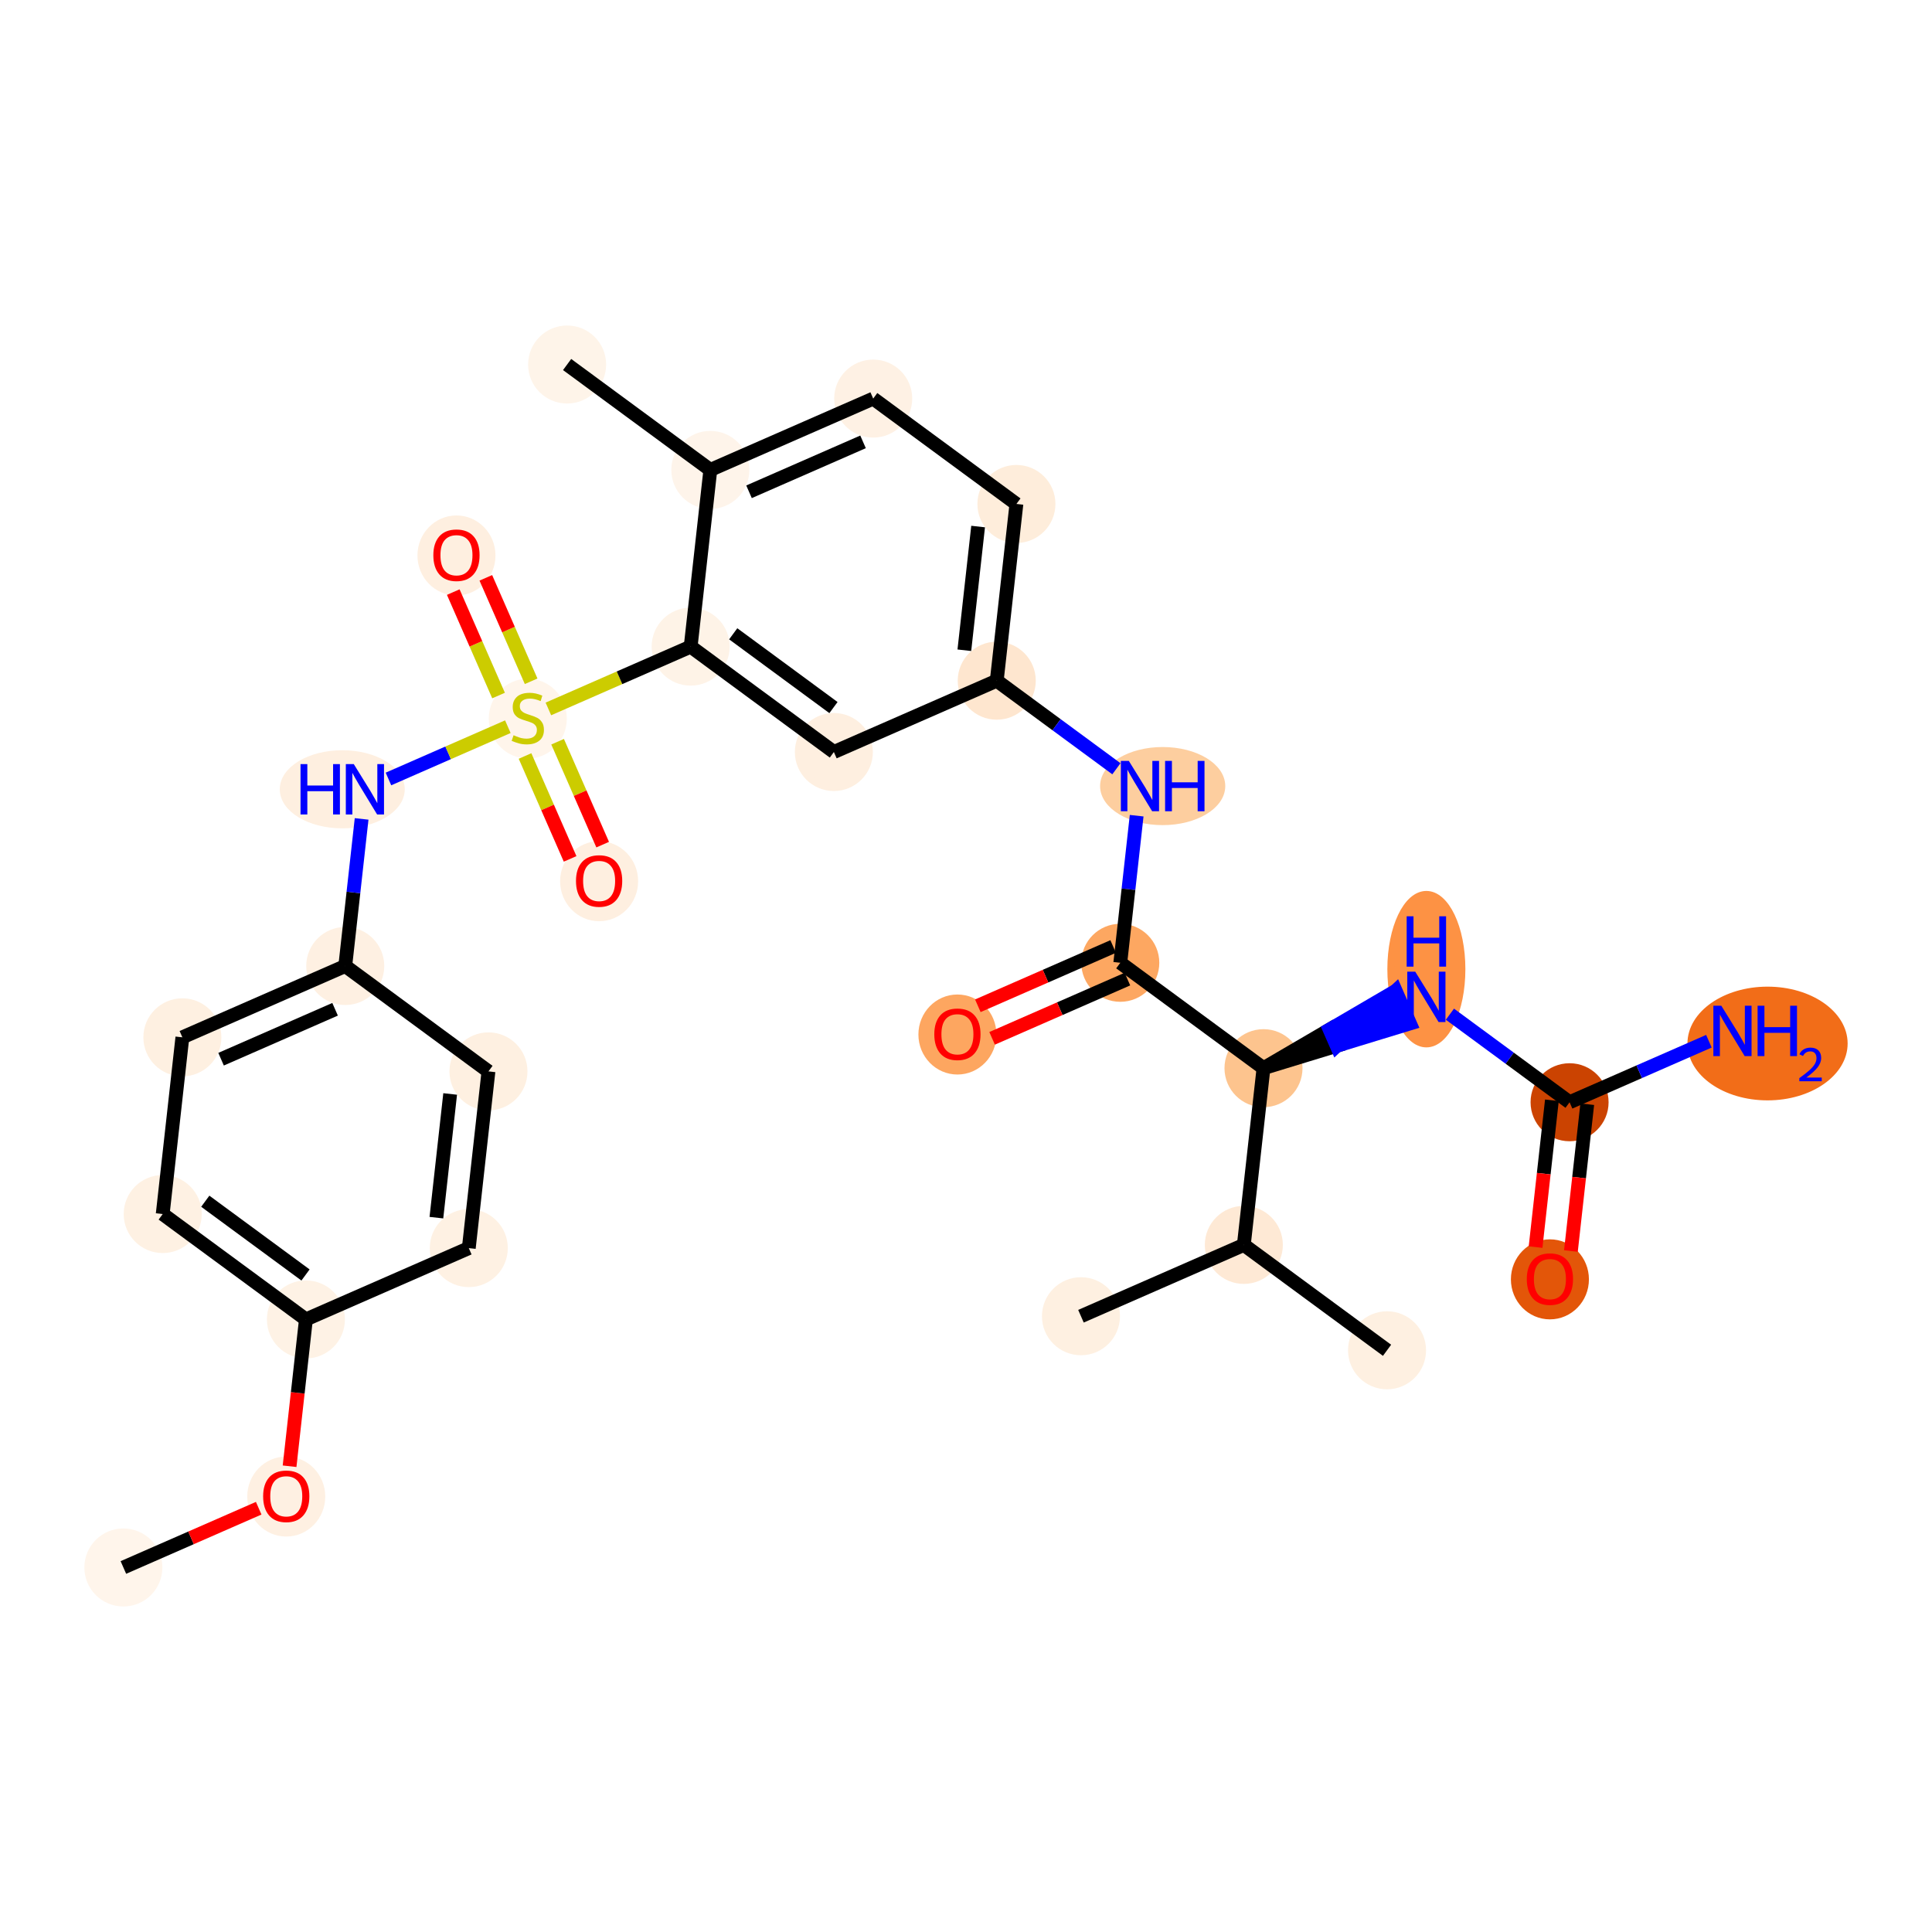 <?xml version='1.0' encoding='iso-8859-1'?>
<svg version='1.1' baseProfile='full'
              xmlns='http://www.w3.org/2000/svg'
                      xmlns:rdkit='http://www.rdkit.org/xml'
                      xmlns:xlink='http://www.w3.org/1999/xlink'
                  xml:space='preserve'
width='280px' height='280px' viewBox='0 0 280 280'>
<!-- END OF HEADER -->
<rect style='opacity:1.0;fill:#FFFFFF;stroke:none' width='280' height='280' x='0' y='0'> </rect>
<ellipse cx='17.881' cy='227.171' rx='5.154' ry='5.154'  style='fill:#FFF5EB;fill-rule:evenodd;stroke:#FFF5EB;stroke-width:1.0px;stroke-linecap:butt;stroke-linejoin:miter;stroke-opacity:1' />
<ellipse cx='41.486' cy='216.89' rx='5.154' ry='5.299'  style='fill:#FEF0E2;fill-rule:evenodd;stroke:#FEF0E2;stroke-width:1.0px;stroke-linecap:butt;stroke-linejoin:miter;stroke-opacity:1' />
<ellipse cx='44.336' cy='191.222' rx='5.154' ry='5.154'  style='fill:#FEF2E5;fill-rule:evenodd;stroke:#FEF2E5;stroke-width:1.0px;stroke-linecap:butt;stroke-linejoin:miter;stroke-opacity:1' />
<ellipse cx='23.581' cy='175.949' rx='5.154' ry='5.154'  style='fill:#FEF1E3;fill-rule:evenodd;stroke:#FEF1E3;stroke-width:1.0px;stroke-linecap:butt;stroke-linejoin:miter;stroke-opacity:1' />
<ellipse cx='26.431' cy='150.337' rx='5.154' ry='5.154'  style='fill:#FEF0E1;fill-rule:evenodd;stroke:#FEF0E1;stroke-width:1.0px;stroke-linecap:butt;stroke-linejoin:miter;stroke-opacity:1' />
<ellipse cx='50.036' cy='140' rx='5.154' ry='5.154'  style='fill:#FEF0E2;fill-rule:evenodd;stroke:#FEF0E2;stroke-width:1.0px;stroke-linecap:butt;stroke-linejoin:miter;stroke-opacity:1' />
<ellipse cx='49.603' cy='114.389' rx='8.557' ry='5.16'  style='fill:#FEEFE0;fill-rule:evenodd;stroke:#FEEFE0;stroke-width:1.0px;stroke-linecap:butt;stroke-linejoin:miter;stroke-opacity:1' />
<ellipse cx='76.491' cy='104.149' rx='5.154' ry='5.284'  style='fill:#FFF5EB;fill-rule:evenodd;stroke:#FFF5EB;stroke-width:1.0px;stroke-linecap:butt;stroke-linejoin:miter;stroke-opacity:1' />
<ellipse cx='86.829' cy='127.713' rx='5.154' ry='5.299'  style='fill:#FEEFE0;fill-rule:evenodd;stroke:#FEEFE0;stroke-width:1.0px;stroke-linecap:butt;stroke-linejoin:miter;stroke-opacity:1' />
<ellipse cx='66.154' cy='80.503' rx='5.154' ry='5.299'  style='fill:#FEEFE0;fill-rule:evenodd;stroke:#FEEFE0;stroke-width:1.0px;stroke-linecap:butt;stroke-linejoin:miter;stroke-opacity:1' />
<ellipse cx='100.096' cy='93.714' rx='5.154' ry='5.154'  style='fill:#FEF3E7;fill-rule:evenodd;stroke:#FEF3E7;stroke-width:1.0px;stroke-linecap:butt;stroke-linejoin:miter;stroke-opacity:1' />
<ellipse cx='120.851' cy='108.988' rx='5.154' ry='5.154'  style='fill:#FEEFE0;fill-rule:evenodd;stroke:#FEEFE0;stroke-width:1.0px;stroke-linecap:butt;stroke-linejoin:miter;stroke-opacity:1' />
<ellipse cx='144.456' cy='98.651' rx='5.154' ry='5.154'  style='fill:#FEE6CF;fill-rule:evenodd;stroke:#FEE6CF;stroke-width:1.0px;stroke-linecap:butt;stroke-linejoin:miter;stroke-opacity:1' />
<ellipse cx='168.504' cy='113.924' rx='8.571' ry='5.16'  style='fill:#FDCE9F;fill-rule:evenodd;stroke:#FDCE9F;stroke-width:1.0px;stroke-linecap:butt;stroke-linejoin:miter;stroke-opacity:1' />
<ellipse cx='162.361' cy='139.535' rx='5.154' ry='5.154'  style='fill:#FDA761;fill-rule:evenodd;stroke:#FDA761;stroke-width:1.0px;stroke-linecap:butt;stroke-linejoin:miter;stroke-opacity:1' />
<ellipse cx='138.756' cy='149.93' rx='5.154' ry='5.299'  style='fill:#FDA660;fill-rule:evenodd;stroke:#FDA660;stroke-width:1.0px;stroke-linecap:butt;stroke-linejoin:miter;stroke-opacity:1' />
<ellipse cx='183.116' cy='154.809' rx='5.154' ry='5.154'  style='fill:#FDC48E;fill-rule:evenodd;stroke:#FDC48E;stroke-width:1.0px;stroke-linecap:butt;stroke-linejoin:miter;stroke-opacity:1' />
<ellipse cx='206.72' cy='140.458' rx='5.154' ry='10.837'  style='fill:#FD9244;fill-rule:evenodd;stroke:#FD9244;stroke-width:1.0px;stroke-linecap:butt;stroke-linejoin:miter;stroke-opacity:1' />
<ellipse cx='227.475' cy='159.746' rx='5.154' ry='5.154'  style='fill:#CB4301;fill-rule:evenodd;stroke:#CB4301;stroke-width:1.0px;stroke-linecap:butt;stroke-linejoin:miter;stroke-opacity:1' />
<ellipse cx='256.166' cy='151.233' rx='11.107' ry='7.741'  style='fill:#F26D18;fill-rule:evenodd;stroke:#F26D18;stroke-width:1.0px;stroke-linecap:butt;stroke-linejoin:miter;stroke-opacity:1' />
<ellipse cx='224.625' cy='185.413' rx='5.154' ry='5.299'  style='fill:#E35609;fill-rule:evenodd;stroke:#E35609;stroke-width:1.0px;stroke-linecap:butt;stroke-linejoin:miter;stroke-opacity:1' />
<ellipse cx='180.265' cy='180.42' rx='5.154' ry='5.154'  style='fill:#FEE9D5;fill-rule:evenodd;stroke:#FEE9D5;stroke-width:1.0px;stroke-linecap:butt;stroke-linejoin:miter;stroke-opacity:1' />
<ellipse cx='201.02' cy='195.694' rx='5.154' ry='5.154'  style='fill:#FEF0E1;fill-rule:evenodd;stroke:#FEF0E1;stroke-width:1.0px;stroke-linecap:butt;stroke-linejoin:miter;stroke-opacity:1' />
<ellipse cx='156.661' cy='190.758' rx='5.154' ry='5.154'  style='fill:#FEF0E1;fill-rule:evenodd;stroke:#FEF0E1;stroke-width:1.0px;stroke-linecap:butt;stroke-linejoin:miter;stroke-opacity:1' />
<ellipse cx='147.306' cy='73.039' rx='5.154' ry='5.154'  style='fill:#FEEDDB;fill-rule:evenodd;stroke:#FEEDDB;stroke-width:1.0px;stroke-linecap:butt;stroke-linejoin:miter;stroke-opacity:1' />
<ellipse cx='126.551' cy='57.766' rx='5.154' ry='5.154'  style='fill:#FEF1E4;fill-rule:evenodd;stroke:#FEF1E4;stroke-width:1.0px;stroke-linecap:butt;stroke-linejoin:miter;stroke-opacity:1' />
<ellipse cx='102.946' cy='68.103' rx='5.154' ry='5.154'  style='fill:#FEF4EA;fill-rule:evenodd;stroke:#FEF4EA;stroke-width:1.0px;stroke-linecap:butt;stroke-linejoin:miter;stroke-opacity:1' />
<ellipse cx='82.191' cy='52.829' rx='5.154' ry='5.154'  style='fill:#FEF4E9;fill-rule:evenodd;stroke:#FEF4E9;stroke-width:1.0px;stroke-linecap:butt;stroke-linejoin:miter;stroke-opacity:1' />
<ellipse cx='70.791' cy='155.274' rx='5.154' ry='5.154'  style='fill:#FEF0E1;fill-rule:evenodd;stroke:#FEF0E1;stroke-width:1.0px;stroke-linecap:butt;stroke-linejoin:miter;stroke-opacity:1' />
<ellipse cx='67.941' cy='180.885' rx='5.154' ry='5.154'  style='fill:#FEF1E3;fill-rule:evenodd;stroke:#FEF1E3;stroke-width:1.0px;stroke-linecap:butt;stroke-linejoin:miter;stroke-opacity:1' />
<path class='bond-0 atom-0 atom-1' d='M 17.881,227.171 L 27.686,222.877' style='fill:none;fill-rule:evenodd;stroke:#000000;stroke-width:2.0px;stroke-linecap:butt;stroke-linejoin:miter;stroke-opacity:1' />
<path class='bond-0 atom-0 atom-1' d='M 27.686,222.877 L 37.492,218.583' style='fill:none;fill-rule:evenodd;stroke:#FF0000;stroke-width:2.0px;stroke-linecap:butt;stroke-linejoin:miter;stroke-opacity:1' />
<path class='bond-1 atom-1 atom-2' d='M 41.968,212.499 L 43.152,201.861' style='fill:none;fill-rule:evenodd;stroke:#FF0000;stroke-width:2.0px;stroke-linecap:butt;stroke-linejoin:miter;stroke-opacity:1' />
<path class='bond-1 atom-1 atom-2' d='M 43.152,201.861 L 44.336,191.222' style='fill:none;fill-rule:evenodd;stroke:#000000;stroke-width:2.0px;stroke-linecap:butt;stroke-linejoin:miter;stroke-opacity:1' />
<path class='bond-2 atom-2 atom-3' d='M 44.336,191.222 L 23.581,175.949' style='fill:none;fill-rule:evenodd;stroke:#000000;stroke-width:2.0px;stroke-linecap:butt;stroke-linejoin:miter;stroke-opacity:1' />
<path class='bond-2 atom-2 atom-3' d='M 44.278,184.78 L 29.749,174.089' style='fill:none;fill-rule:evenodd;stroke:#000000;stroke-width:2.0px;stroke-linecap:butt;stroke-linejoin:miter;stroke-opacity:1' />
<path class='bond-29 atom-29 atom-2' d='M 67.941,180.885 L 44.336,191.222' style='fill:none;fill-rule:evenodd;stroke:#000000;stroke-width:2.0px;stroke-linecap:butt;stroke-linejoin:miter;stroke-opacity:1' />
<path class='bond-3 atom-3 atom-4' d='M 23.581,175.949 L 26.431,150.337' style='fill:none;fill-rule:evenodd;stroke:#000000;stroke-width:2.0px;stroke-linecap:butt;stroke-linejoin:miter;stroke-opacity:1' />
<path class='bond-4 atom-4 atom-5' d='M 26.431,150.337 L 50.036,140' style='fill:none;fill-rule:evenodd;stroke:#000000;stroke-width:2.0px;stroke-linecap:butt;stroke-linejoin:miter;stroke-opacity:1' />
<path class='bond-4 atom-4 atom-5' d='M 32.039,153.508 L 48.563,146.272' style='fill:none;fill-rule:evenodd;stroke:#000000;stroke-width:2.0px;stroke-linecap:butt;stroke-linejoin:miter;stroke-opacity:1' />
<path class='bond-5 atom-5 atom-6' d='M 50.036,140 L 51.222,129.341' style='fill:none;fill-rule:evenodd;stroke:#000000;stroke-width:2.0px;stroke-linecap:butt;stroke-linejoin:miter;stroke-opacity:1' />
<path class='bond-5 atom-5 atom-6' d='M 51.222,129.341 L 52.408,118.682' style='fill:none;fill-rule:evenodd;stroke:#0000FF;stroke-width:2.0px;stroke-linecap:butt;stroke-linejoin:miter;stroke-opacity:1' />
<path class='bond-27 atom-5 atom-28' d='M 50.036,140 L 70.791,155.274' style='fill:none;fill-rule:evenodd;stroke:#000000;stroke-width:2.0px;stroke-linecap:butt;stroke-linejoin:miter;stroke-opacity:1' />
<path class='bond-6 atom-6 atom-7' d='M 56.298,112.895 L 64.949,109.106' style='fill:none;fill-rule:evenodd;stroke:#0000FF;stroke-width:2.0px;stroke-linecap:butt;stroke-linejoin:miter;stroke-opacity:1' />
<path class='bond-6 atom-6 atom-7' d='M 64.949,109.106 L 73.6,105.318' style='fill:none;fill-rule:evenodd;stroke:#CCCC00;stroke-width:2.0px;stroke-linecap:butt;stroke-linejoin:miter;stroke-opacity:1' />
<path class='bond-7 atom-7 atom-8' d='M 76.092,109.564 L 79.358,117.021' style='fill:none;fill-rule:evenodd;stroke:#CCCC00;stroke-width:2.0px;stroke-linecap:butt;stroke-linejoin:miter;stroke-opacity:1' />
<path class='bond-7 atom-7 atom-8' d='M 79.358,117.021 L 82.623,124.478' style='fill:none;fill-rule:evenodd;stroke:#FF0000;stroke-width:2.0px;stroke-linecap:butt;stroke-linejoin:miter;stroke-opacity:1' />
<path class='bond-7 atom-7 atom-8' d='M 80.813,107.496 L 84.079,114.953' style='fill:none;fill-rule:evenodd;stroke:#CCCC00;stroke-width:2.0px;stroke-linecap:butt;stroke-linejoin:miter;stroke-opacity:1' />
<path class='bond-7 atom-7 atom-8' d='M 84.079,114.953 L 87.344,122.411' style='fill:none;fill-rule:evenodd;stroke:#FF0000;stroke-width:2.0px;stroke-linecap:butt;stroke-linejoin:miter;stroke-opacity:1' />
<path class='bond-8 atom-7 atom-9' d='M 76.976,98.735 L 73.693,91.239' style='fill:none;fill-rule:evenodd;stroke:#CCCC00;stroke-width:2.0px;stroke-linecap:butt;stroke-linejoin:miter;stroke-opacity:1' />
<path class='bond-8 atom-7 atom-9' d='M 73.693,91.239 L 70.411,83.744' style='fill:none;fill-rule:evenodd;stroke:#FF0000;stroke-width:2.0px;stroke-linecap:butt;stroke-linejoin:miter;stroke-opacity:1' />
<path class='bond-8 atom-7 atom-9' d='M 72.255,100.802 L 68.972,93.307' style='fill:none;fill-rule:evenodd;stroke:#CCCC00;stroke-width:2.0px;stroke-linecap:butt;stroke-linejoin:miter;stroke-opacity:1' />
<path class='bond-8 atom-7 atom-9' d='M 68.972,93.307 L 65.69,85.811' style='fill:none;fill-rule:evenodd;stroke:#FF0000;stroke-width:2.0px;stroke-linecap:butt;stroke-linejoin:miter;stroke-opacity:1' />
<path class='bond-9 atom-7 atom-10' d='M 79.475,102.745 L 89.786,98.229' style='fill:none;fill-rule:evenodd;stroke:#CCCC00;stroke-width:2.0px;stroke-linecap:butt;stroke-linejoin:miter;stroke-opacity:1' />
<path class='bond-9 atom-7 atom-10' d='M 89.786,98.229 L 100.096,93.714' style='fill:none;fill-rule:evenodd;stroke:#000000;stroke-width:2.0px;stroke-linecap:butt;stroke-linejoin:miter;stroke-opacity:1' />
<path class='bond-10 atom-10 atom-11' d='M 100.096,93.714 L 120.851,108.988' style='fill:none;fill-rule:evenodd;stroke:#000000;stroke-width:2.0px;stroke-linecap:butt;stroke-linejoin:miter;stroke-opacity:1' />
<path class='bond-10 atom-10 atom-11' d='M 106.264,91.854 L 120.792,102.546' style='fill:none;fill-rule:evenodd;stroke:#000000;stroke-width:2.0px;stroke-linecap:butt;stroke-linejoin:miter;stroke-opacity:1' />
<path class='bond-30 atom-26 atom-10' d='M 102.946,68.103 L 100.096,93.714' style='fill:none;fill-rule:evenodd;stroke:#000000;stroke-width:2.0px;stroke-linecap:butt;stroke-linejoin:miter;stroke-opacity:1' />
<path class='bond-11 atom-11 atom-12' d='M 120.851,108.988 L 144.456,98.651' style='fill:none;fill-rule:evenodd;stroke:#000000;stroke-width:2.0px;stroke-linecap:butt;stroke-linejoin:miter;stroke-opacity:1' />
<path class='bond-12 atom-12 atom-13' d='M 144.456,98.651 L 153.127,105.032' style='fill:none;fill-rule:evenodd;stroke:#000000;stroke-width:2.0px;stroke-linecap:butt;stroke-linejoin:miter;stroke-opacity:1' />
<path class='bond-12 atom-12 atom-13' d='M 153.127,105.032 L 161.799,111.414' style='fill:none;fill-rule:evenodd;stroke:#0000FF;stroke-width:2.0px;stroke-linecap:butt;stroke-linejoin:miter;stroke-opacity:1' />
<path class='bond-23 atom-12 atom-24' d='M 144.456,98.651 L 147.306,73.039' style='fill:none;fill-rule:evenodd;stroke:#000000;stroke-width:2.0px;stroke-linecap:butt;stroke-linejoin:miter;stroke-opacity:1' />
<path class='bond-23 atom-12 atom-24' d='M 139.761,94.239 L 141.756,76.311' style='fill:none;fill-rule:evenodd;stroke:#000000;stroke-width:2.0px;stroke-linecap:butt;stroke-linejoin:miter;stroke-opacity:1' />
<path class='bond-13 atom-13 atom-14' d='M 164.733,118.217 L 163.547,128.876' style='fill:none;fill-rule:evenodd;stroke:#0000FF;stroke-width:2.0px;stroke-linecap:butt;stroke-linejoin:miter;stroke-opacity:1' />
<path class='bond-13 atom-13 atom-14' d='M 163.547,128.876 L 162.361,139.535' style='fill:none;fill-rule:evenodd;stroke:#000000;stroke-width:2.0px;stroke-linecap:butt;stroke-linejoin:miter;stroke-opacity:1' />
<path class='bond-14 atom-14 atom-15' d='M 161.327,137.175 L 151.522,141.469' style='fill:none;fill-rule:evenodd;stroke:#000000;stroke-width:2.0px;stroke-linecap:butt;stroke-linejoin:miter;stroke-opacity:1' />
<path class='bond-14 atom-14 atom-15' d='M 151.522,141.469 L 141.716,145.763' style='fill:none;fill-rule:evenodd;stroke:#FF0000;stroke-width:2.0px;stroke-linecap:butt;stroke-linejoin:miter;stroke-opacity:1' />
<path class='bond-14 atom-14 atom-15' d='M 163.394,141.896 L 153.589,146.19' style='fill:none;fill-rule:evenodd;stroke:#000000;stroke-width:2.0px;stroke-linecap:butt;stroke-linejoin:miter;stroke-opacity:1' />
<path class='bond-14 atom-14 atom-15' d='M 153.589,146.19 L 143.784,150.484' style='fill:none;fill-rule:evenodd;stroke:#FF0000;stroke-width:2.0px;stroke-linecap:butt;stroke-linejoin:miter;stroke-opacity:1' />
<path class='bond-15 atom-14 atom-16' d='M 162.361,139.535 L 183.116,154.809' style='fill:none;fill-rule:evenodd;stroke:#000000;stroke-width:2.0px;stroke-linecap:butt;stroke-linejoin:miter;stroke-opacity:1' />
<path class='bond-16 atom-16 atom-17' d='M 183.116,154.809 L 193.729,151.568 L 192.695,149.207 Z' style='fill:#000000;fill-rule:evenodd;fill-opacity:1;stroke:#000000;stroke-width:2.0px;stroke-linecap:butt;stroke-linejoin:miter;stroke-opacity:1;' />
<path class='bond-16 atom-16 atom-17' d='M 193.729,151.568 L 202.275,143.606 L 204.342,148.327 Z' style='fill:#0000FF;fill-rule:evenodd;fill-opacity:1;stroke:#0000FF;stroke-width:2.0px;stroke-linecap:butt;stroke-linejoin:miter;stroke-opacity:1;' />
<path class='bond-16 atom-16 atom-17' d='M 193.729,151.568 L 192.695,149.207 L 202.275,143.606 Z' style='fill:#0000FF;fill-rule:evenodd;fill-opacity:1;stroke:#0000FF;stroke-width:2.0px;stroke-linecap:butt;stroke-linejoin:miter;stroke-opacity:1;' />
<path class='bond-20 atom-16 atom-21' d='M 183.116,154.809 L 180.265,180.42' style='fill:none;fill-rule:evenodd;stroke:#000000;stroke-width:2.0px;stroke-linecap:butt;stroke-linejoin:miter;stroke-opacity:1' />
<path class='bond-17 atom-17 atom-18' d='M 210.132,146.983 L 218.804,153.364' style='fill:none;fill-rule:evenodd;stroke:#0000FF;stroke-width:2.0px;stroke-linecap:butt;stroke-linejoin:miter;stroke-opacity:1' />
<path class='bond-17 atom-17 atom-18' d='M 218.804,153.364 L 227.475,159.746' style='fill:none;fill-rule:evenodd;stroke:#000000;stroke-width:2.0px;stroke-linecap:butt;stroke-linejoin:miter;stroke-opacity:1' />
<path class='bond-18 atom-18 atom-19' d='M 227.475,159.746 L 237.572,155.324' style='fill:none;fill-rule:evenodd;stroke:#000000;stroke-width:2.0px;stroke-linecap:butt;stroke-linejoin:miter;stroke-opacity:1' />
<path class='bond-18 atom-18 atom-19' d='M 237.572,155.324 L 247.668,150.902' style='fill:none;fill-rule:evenodd;stroke:#0000FF;stroke-width:2.0px;stroke-linecap:butt;stroke-linejoin:miter;stroke-opacity:1' />
<path class='bond-19 atom-18 atom-20' d='M 224.914,159.461 L 223.73,170.099' style='fill:none;fill-rule:evenodd;stroke:#000000;stroke-width:2.0px;stroke-linecap:butt;stroke-linejoin:miter;stroke-opacity:1' />
<path class='bond-19 atom-18 atom-20' d='M 223.73,170.099 L 222.547,180.737' style='fill:none;fill-rule:evenodd;stroke:#FF0000;stroke-width:2.0px;stroke-linecap:butt;stroke-linejoin:miter;stroke-opacity:1' />
<path class='bond-19 atom-18 atom-20' d='M 230.036,160.031 L 228.853,170.669' style='fill:none;fill-rule:evenodd;stroke:#000000;stroke-width:2.0px;stroke-linecap:butt;stroke-linejoin:miter;stroke-opacity:1' />
<path class='bond-19 atom-18 atom-20' d='M 228.853,170.669 L 227.669,181.307' style='fill:none;fill-rule:evenodd;stroke:#FF0000;stroke-width:2.0px;stroke-linecap:butt;stroke-linejoin:miter;stroke-opacity:1' />
<path class='bond-21 atom-21 atom-22' d='M 180.265,180.42 L 201.02,195.694' style='fill:none;fill-rule:evenodd;stroke:#000000;stroke-width:2.0px;stroke-linecap:butt;stroke-linejoin:miter;stroke-opacity:1' />
<path class='bond-22 atom-21 atom-23' d='M 180.265,180.42 L 156.661,190.758' style='fill:none;fill-rule:evenodd;stroke:#000000;stroke-width:2.0px;stroke-linecap:butt;stroke-linejoin:miter;stroke-opacity:1' />
<path class='bond-24 atom-24 atom-25' d='M 147.306,73.039 L 126.551,57.766' style='fill:none;fill-rule:evenodd;stroke:#000000;stroke-width:2.0px;stroke-linecap:butt;stroke-linejoin:miter;stroke-opacity:1' />
<path class='bond-25 atom-25 atom-26' d='M 126.551,57.766 L 102.946,68.103' style='fill:none;fill-rule:evenodd;stroke:#000000;stroke-width:2.0px;stroke-linecap:butt;stroke-linejoin:miter;stroke-opacity:1' />
<path class='bond-25 atom-25 atom-26' d='M 125.078,64.037 L 108.554,71.273' style='fill:none;fill-rule:evenodd;stroke:#000000;stroke-width:2.0px;stroke-linecap:butt;stroke-linejoin:miter;stroke-opacity:1' />
<path class='bond-26 atom-26 atom-27' d='M 102.946,68.103 L 82.191,52.829' style='fill:none;fill-rule:evenodd;stroke:#000000;stroke-width:2.0px;stroke-linecap:butt;stroke-linejoin:miter;stroke-opacity:1' />
<path class='bond-28 atom-28 atom-29' d='M 70.791,155.274 L 67.941,180.885' style='fill:none;fill-rule:evenodd;stroke:#000000;stroke-width:2.0px;stroke-linecap:butt;stroke-linejoin:miter;stroke-opacity:1' />
<path class='bond-28 atom-28 atom-29' d='M 65.241,158.545 L 63.246,176.473' style='fill:none;fill-rule:evenodd;stroke:#000000;stroke-width:2.0px;stroke-linecap:butt;stroke-linejoin:miter;stroke-opacity:1' />
<path  class='atom-1' d='M 38.136 216.854
Q 38.136 215.102, 39.002 214.122
Q 39.868 213.143, 41.486 213.143
Q 43.104 213.143, 43.97 214.122
Q 44.836 215.102, 44.836 216.854
Q 44.836 218.627, 43.96 219.637
Q 43.084 220.637, 41.486 220.637
Q 39.878 220.637, 39.002 219.637
Q 38.136 218.637, 38.136 216.854
M 41.486 219.812
Q 42.599 219.812, 43.197 219.07
Q 43.805 218.318, 43.805 216.854
Q 43.805 215.421, 43.197 214.7
Q 42.599 213.968, 41.486 213.968
Q 40.373 213.968, 39.765 214.689
Q 39.167 215.411, 39.167 216.854
Q 39.167 218.328, 39.765 219.07
Q 40.373 219.812, 41.486 219.812
' fill='#FF0000'/>
<path  class='atom-6' d='M 43.553 110.74
L 44.542 110.74
L 44.542 113.843
L 48.273 113.843
L 48.273 110.74
L 49.263 110.74
L 49.263 118.038
L 48.273 118.038
L 48.273 114.667
L 44.542 114.667
L 44.542 118.038
L 43.553 118.038
L 43.553 110.74
' fill='#0000FF'/>
<path  class='atom-6' d='M 51.273 110.74
L 53.664 114.605
Q 53.901 114.987, 54.283 115.677
Q 54.664 116.368, 54.685 116.409
L 54.685 110.74
L 55.654 110.74
L 55.654 118.038
L 54.654 118.038
L 52.087 113.812
Q 51.788 113.317, 51.469 112.75
Q 51.16 112.183, 51.067 112.008
L 51.067 118.038
L 50.119 118.038
L 50.119 110.74
L 51.273 110.74
' fill='#0000FF'/>
<path  class='atom-7' d='M 74.43 106.556
Q 74.512 106.587, 74.852 106.731
Q 75.192 106.876, 75.563 106.969
Q 75.945 107.051, 76.316 107.051
Q 77.007 107.051, 77.409 106.721
Q 77.811 106.381, 77.811 105.793
Q 77.811 105.391, 77.604 105.144
Q 77.409 104.897, 77.099 104.763
Q 76.79 104.629, 76.275 104.474
Q 75.625 104.278, 75.234 104.093
Q 74.852 103.907, 74.574 103.515
Q 74.306 103.124, 74.306 102.464
Q 74.306 101.547, 74.924 100.98
Q 75.553 100.413, 76.79 100.413
Q 77.635 100.413, 78.594 100.815
L 78.357 101.609
Q 77.481 101.248, 76.821 101.248
Q 76.11 101.248, 75.718 101.547
Q 75.326 101.835, 75.337 102.34
Q 75.337 102.732, 75.532 102.969
Q 75.739 103.206, 76.027 103.34
Q 76.326 103.474, 76.821 103.629
Q 77.481 103.835, 77.872 104.041
Q 78.264 104.247, 78.542 104.67
Q 78.831 105.082, 78.831 105.793
Q 78.831 106.804, 78.151 107.35
Q 77.481 107.886, 76.357 107.886
Q 75.708 107.886, 75.213 107.742
Q 74.728 107.608, 74.151 107.371
L 74.43 106.556
' fill='#CCCC00'/>
<path  class='atom-8' d='M 83.478 127.677
Q 83.478 125.925, 84.344 124.945
Q 85.21 123.966, 86.829 123.966
Q 88.447 123.966, 89.313 124.945
Q 90.178 125.925, 90.178 127.677
Q 90.178 129.45, 89.302 130.46
Q 88.426 131.46, 86.829 131.46
Q 85.221 131.46, 84.344 130.46
Q 83.478 129.46, 83.478 127.677
M 86.829 130.635
Q 87.942 130.635, 88.54 129.893
Q 89.148 129.141, 89.148 127.677
Q 89.148 126.244, 88.54 125.523
Q 87.942 124.791, 86.829 124.791
Q 85.715 124.791, 85.107 125.512
Q 84.509 126.234, 84.509 127.677
Q 84.509 129.151, 85.107 129.893
Q 85.715 130.635, 86.829 130.635
' fill='#FF0000'/>
<path  class='atom-9' d='M 62.804 80.467
Q 62.804 78.715, 63.67 77.736
Q 64.535 76.756, 66.154 76.756
Q 67.772 76.756, 68.638 77.736
Q 69.504 78.715, 69.504 80.467
Q 69.504 82.24, 68.628 83.25
Q 67.751 84.25, 66.154 84.25
Q 64.546 84.25, 63.67 83.25
Q 62.804 82.25, 62.804 80.467
M 66.154 83.425
Q 67.267 83.425, 67.865 82.683
Q 68.473 81.931, 68.473 80.467
Q 68.473 79.034, 67.865 78.313
Q 67.267 77.581, 66.154 77.581
Q 65.04 77.581, 64.432 78.303
Q 63.834 79.024, 63.834 80.467
Q 63.834 81.941, 64.432 82.683
Q 65.04 83.425, 66.154 83.425
' fill='#FF0000'/>
<path  class='atom-13' d='M 163.598 110.275
L 165.989 114.141
Q 166.226 114.522, 166.607 115.213
Q 166.989 115.903, 167.009 115.945
L 167.009 110.275
L 167.978 110.275
L 167.978 117.573
L 166.978 117.573
L 164.412 113.347
Q 164.113 112.852, 163.793 112.285
Q 163.484 111.718, 163.391 111.543
L 163.391 117.573
L 162.443 117.573
L 162.443 110.275
L 163.598 110.275
' fill='#0000FF'/>
<path  class='atom-13' d='M 168.854 110.275
L 169.844 110.275
L 169.844 113.378
L 173.575 113.378
L 173.575 110.275
L 174.565 110.275
L 174.565 117.573
L 173.575 117.573
L 173.575 114.203
L 169.844 114.203
L 169.844 117.573
L 168.854 117.573
L 168.854 110.275
' fill='#0000FF'/>
<path  class='atom-15' d='M 135.406 149.893
Q 135.406 148.141, 136.272 147.162
Q 137.137 146.183, 138.756 146.183
Q 140.374 146.183, 141.24 147.162
Q 142.106 148.141, 142.106 149.893
Q 142.106 151.666, 141.23 152.677
Q 140.353 153.676, 138.756 153.676
Q 137.148 153.676, 136.272 152.677
Q 135.406 151.677, 135.406 149.893
M 138.756 152.852
Q 139.869 152.852, 140.467 152.11
Q 141.075 151.357, 141.075 149.893
Q 141.075 148.461, 140.467 147.739
Q 139.869 147.007, 138.756 147.007
Q 137.643 147.007, 137.034 147.729
Q 136.437 148.45, 136.437 149.893
Q 136.437 151.367, 137.034 152.11
Q 137.643 152.852, 138.756 152.852
' fill='#FF0000'/>
<path  class='atom-17' d='M 205.107 140.823
L 207.499 144.688
Q 207.736 145.07, 208.117 145.76
Q 208.499 146.451, 208.519 146.492
L 208.519 140.823
L 209.488 140.823
L 209.488 148.121
L 208.488 148.121
L 205.922 143.895
Q 205.623 143.4, 205.303 142.833
Q 204.994 142.266, 204.901 142.091
L 204.901 148.121
L 203.953 148.121
L 203.953 140.823
L 205.107 140.823
' fill='#0000FF'/>
<path  class='atom-17' d='M 203.865 132.795
L 204.855 132.795
L 204.855 135.898
L 208.586 135.898
L 208.586 132.795
L 209.576 132.795
L 209.576 140.093
L 208.586 140.093
L 208.586 136.723
L 204.855 136.723
L 204.855 140.093
L 203.865 140.093
L 203.865 132.795
' fill='#0000FF'/>
<path  class='atom-19' d='M 249.467 145.759
L 251.858 149.625
Q 252.096 150.006, 252.477 150.697
Q 252.858 151.387, 252.879 151.429
L 252.879 145.759
L 253.848 145.759
L 253.848 153.057
L 252.848 153.057
L 250.281 148.831
Q 249.982 148.336, 249.663 147.769
Q 249.354 147.202, 249.261 147.027
L 249.261 153.057
L 248.313 153.057
L 248.313 145.759
L 249.467 145.759
' fill='#0000FF'/>
<path  class='atom-19' d='M 254.724 145.759
L 255.714 145.759
L 255.714 148.862
L 259.445 148.862
L 259.445 145.759
L 260.434 145.759
L 260.434 153.057
L 259.445 153.057
L 259.445 149.687
L 255.714 149.687
L 255.714 153.057
L 254.724 153.057
L 254.724 145.759
' fill='#0000FF'/>
<path  class='atom-19' d='M 260.788 152.801
Q 260.965 152.345, 261.387 152.094
Q 261.809 151.835, 262.394 151.835
Q 263.122 151.835, 263.53 152.23
Q 263.938 152.624, 263.938 153.325
Q 263.938 154.039, 263.407 154.706
Q 262.884 155.373, 261.795 156.162
L 264.02 156.162
L 264.02 156.706
L 260.775 156.706
L 260.775 156.25
Q 261.673 155.611, 262.203 155.135
Q 262.741 154.658, 262.999 154.23
Q 263.258 153.801, 263.258 153.359
Q 263.258 152.896, 263.026 152.638
Q 262.795 152.379, 262.394 152.379
Q 262.006 152.379, 261.747 152.536
Q 261.489 152.692, 261.305 153.039
L 260.788 152.801
' fill='#0000FF'/>
<path  class='atom-20' d='M 221.275 185.377
Q 221.275 183.625, 222.141 182.646
Q 223.007 181.667, 224.625 181.667
Q 226.244 181.667, 227.109 182.646
Q 227.975 183.625, 227.975 185.377
Q 227.975 187.15, 227.099 188.16
Q 226.223 189.16, 224.625 189.16
Q 223.017 189.16, 222.141 188.16
Q 221.275 187.161, 221.275 185.377
M 224.625 188.336
Q 225.739 188.336, 226.336 187.594
Q 226.945 186.841, 226.945 185.377
Q 226.945 183.945, 226.336 183.223
Q 225.739 182.491, 224.625 182.491
Q 223.512 182.491, 222.904 183.213
Q 222.306 183.934, 222.306 185.377
Q 222.306 186.851, 222.904 187.594
Q 223.512 188.336, 224.625 188.336
' fill='#FF0000'/>
</svg>
